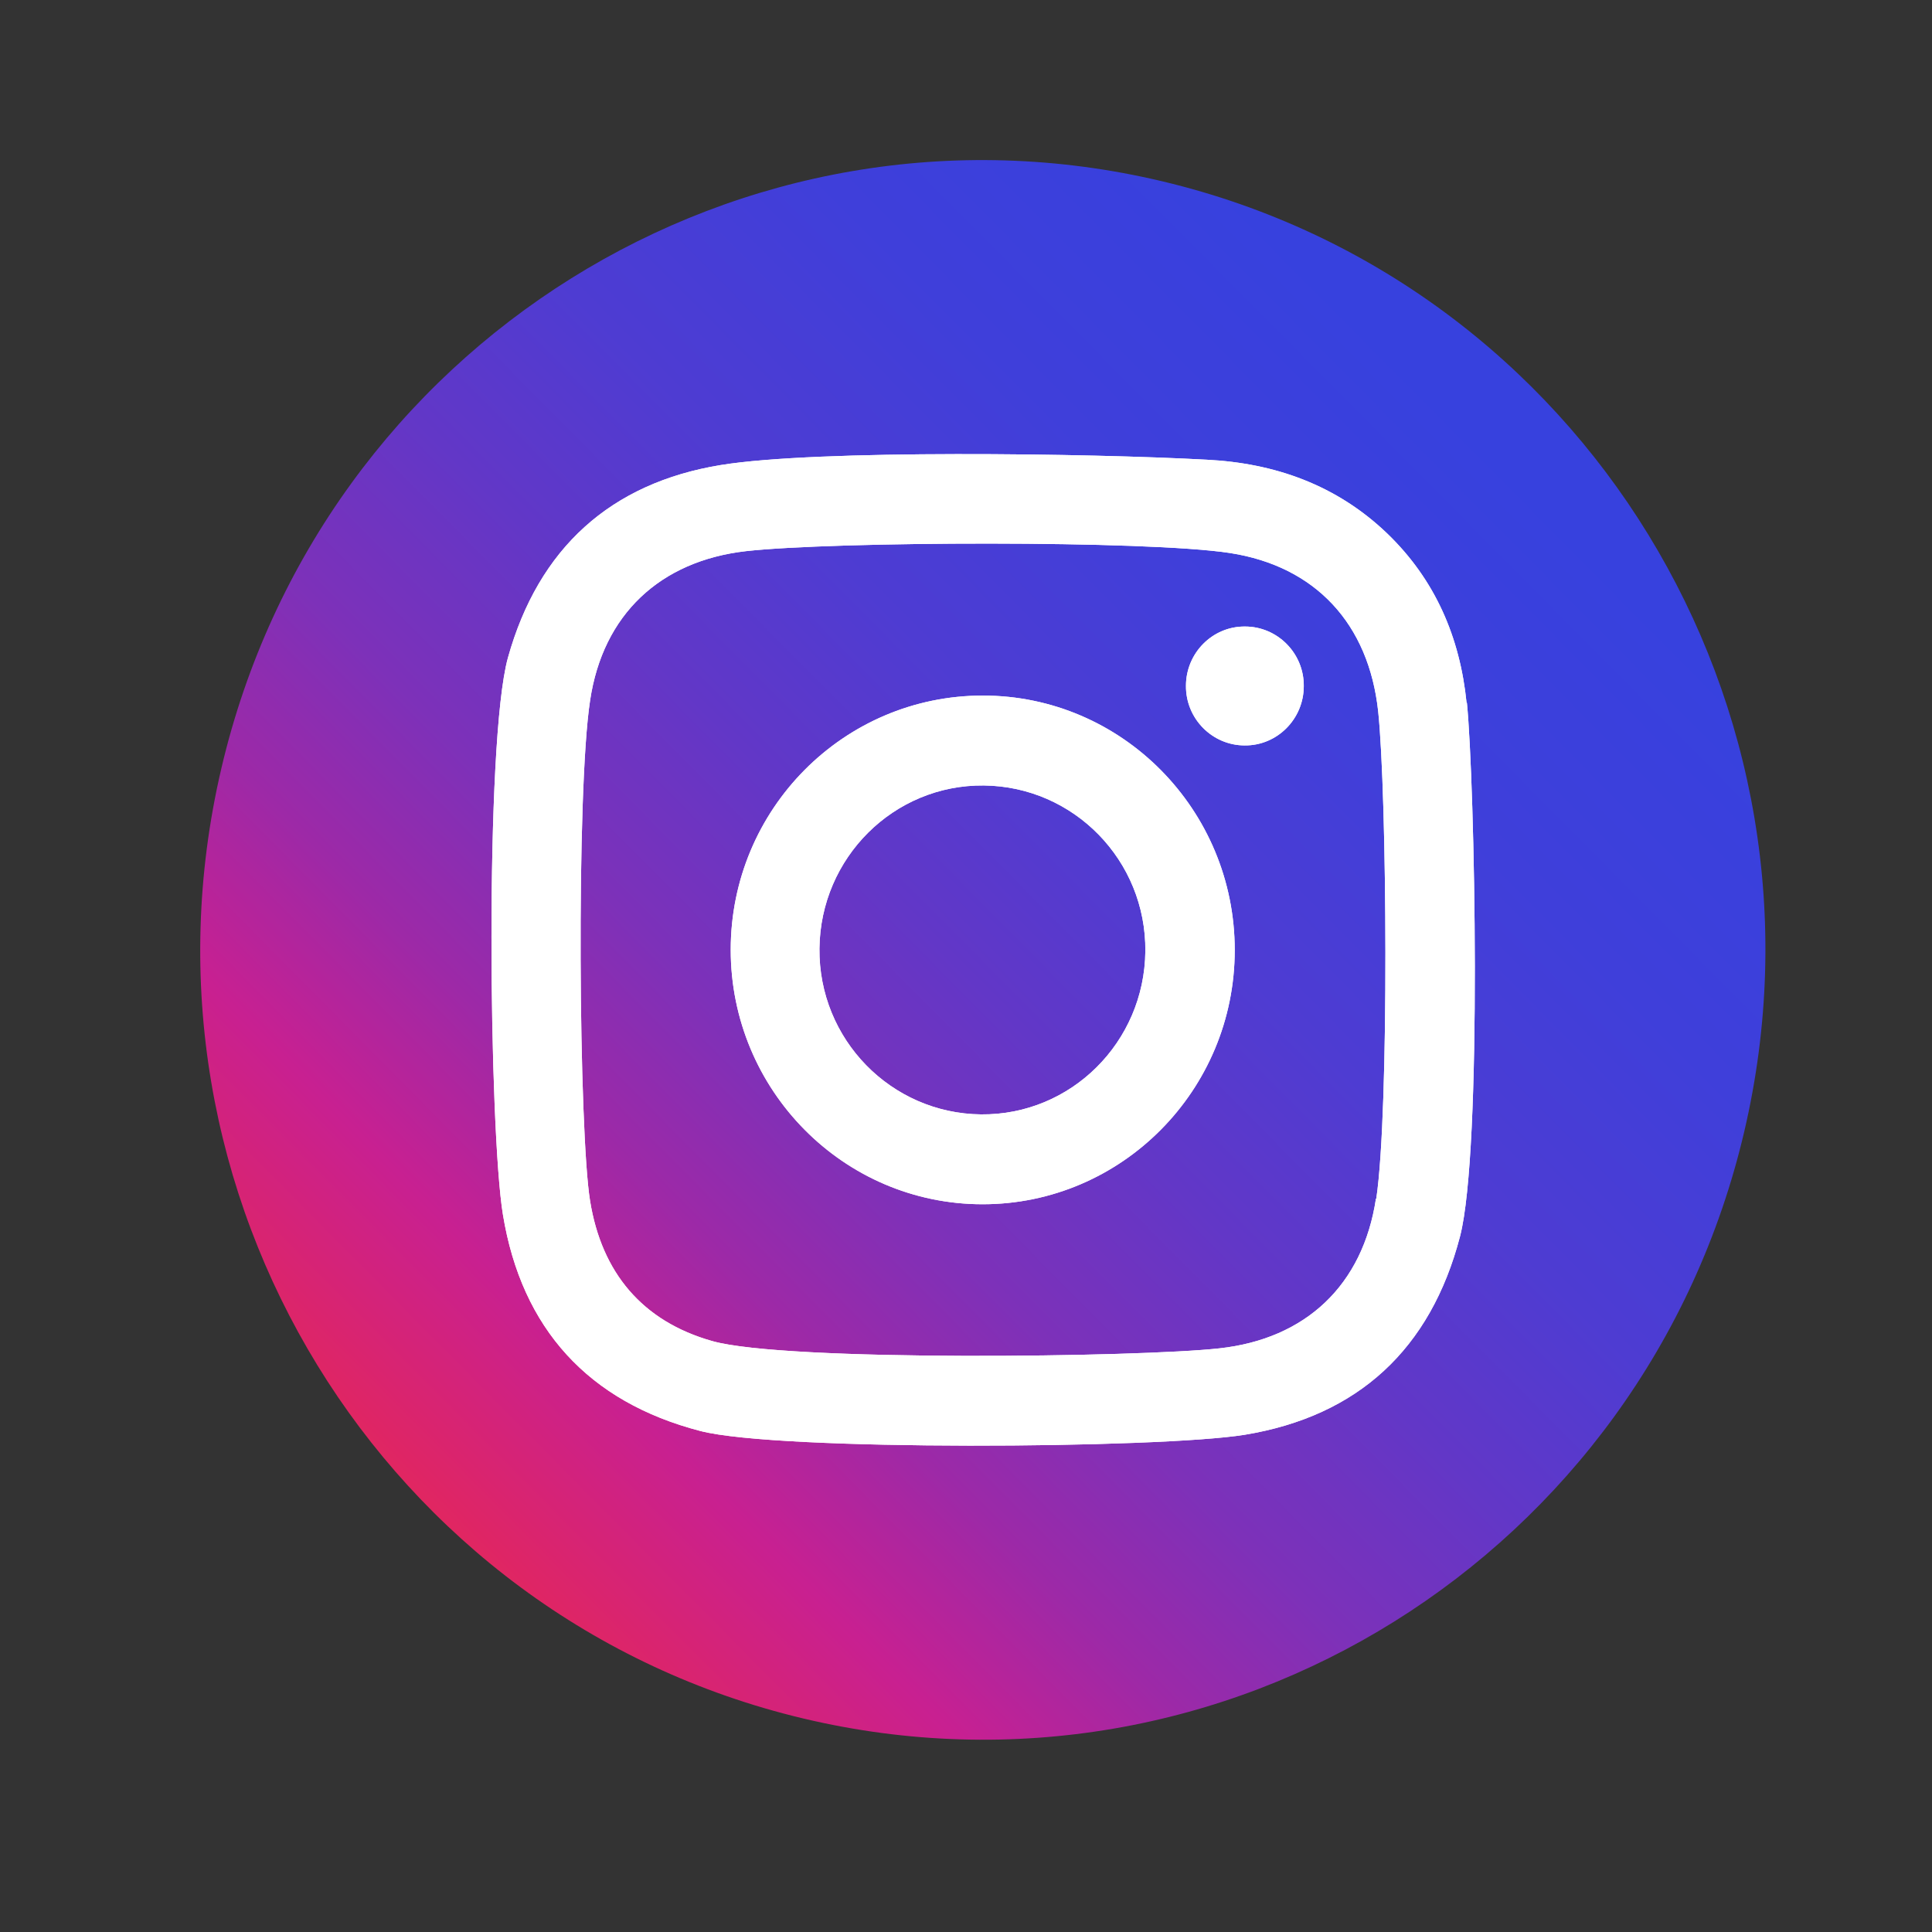 <svg width="41" height="41" viewBox="0 0 41 41" fill="none" xmlns="http://www.w3.org/2000/svg">
<rect x="0" y="0" width="41" height="41" fill="#333333" stroke="none"/>
<path d="M37.017 24.008C39.124 15 33.596 5.975 24.671 3.849C15.746 1.723 6.803 7.302 4.697 16.309C2.59 25.316 8.118 34.342 17.043 36.468C25.968 38.593 34.911 33.015 37.017 24.008Z" fill="url(#paint0_linear_107_68)"/>
<path d="M31.123 14.915C30.984 13.53 30.46 12.305 29.439 11.322C28.364 10.291 27.052 9.829 25.613 9.756C23.159 9.622 17.337 9.535 15.295 9.869C12.961 10.251 11.429 11.63 10.779 13.958C10.282 15.752 10.381 24.01 10.673 25.777C11.071 28.199 12.49 29.752 14.864 30.368C16.508 30.796 24.598 30.742 26.415 30.448C28.816 30.053 30.36 28.634 30.984 26.238C31.461 24.398 31.296 16.575 31.13 14.915H31.123ZM29.2 25.436C28.922 27.276 27.708 28.413 25.878 28.614C24.194 28.802 16.681 28.902 15.116 28.46C13.624 28.039 12.768 27.001 12.523 25.489C12.284 24.037 12.225 16.802 12.523 14.862C12.795 13.041 14.008 11.904 15.832 11.696C17.682 11.489 24.333 11.462 26.103 11.736C27.92 12.018 29.047 13.242 29.247 15.096C29.432 16.823 29.485 23.575 29.207 25.436H29.2ZM20.858 14.761C17.901 14.761 15.507 17.177 15.507 20.155C15.507 23.133 17.901 25.556 20.852 25.556C23.802 25.556 26.203 23.14 26.203 20.162C26.203 17.184 23.809 14.761 20.858 14.761ZM20.818 23.649C18.909 23.629 17.37 22.056 17.39 20.129C17.41 18.201 18.968 16.649 20.878 16.669C22.788 16.689 24.326 18.261 24.306 20.189C24.286 22.116 22.728 23.669 20.818 23.649ZM27.668 14.561C27.668 15.257 27.105 15.825 26.415 15.819C25.725 15.819 25.162 15.25 25.168 14.554C25.168 13.858 25.732 13.289 26.422 13.296C27.111 13.296 27.675 13.865 27.668 14.561Z" fill="white"/>
<path d="M31.123 14.915C30.984 13.53 30.46 12.305 29.439 11.322C28.364 10.291 27.052 9.829 25.613 9.756C23.159 9.622 17.337 9.535 15.295 9.869C12.961 10.251 11.429 11.63 10.779 13.958C10.282 15.752 10.381 24.01 10.673 25.777C11.071 28.199 12.49 29.752 14.864 30.368C16.508 30.796 24.598 30.742 26.415 30.448C28.816 30.053 30.36 28.634 30.984 26.238C31.461 24.398 31.296 16.575 31.13 14.915H31.123ZM29.2 25.436C28.922 27.276 27.708 28.413 25.878 28.614C24.194 28.802 16.681 28.902 15.116 28.46C13.624 28.039 12.768 27.001 12.523 25.489C12.284 24.037 12.225 16.802 12.523 14.862C12.795 13.041 14.008 11.904 15.832 11.696C17.682 11.489 24.333 11.462 26.103 11.736C27.92 12.018 29.047 13.242 29.247 15.096C29.432 16.823 29.485 23.575 29.207 25.436H29.2ZM20.858 14.761C17.901 14.761 15.507 17.177 15.507 20.155C15.507 23.133 17.901 25.556 20.852 25.556C23.802 25.556 26.203 23.14 26.203 20.162C26.203 17.184 23.809 14.761 20.858 14.761ZM20.818 23.649C18.909 23.629 17.37 22.056 17.39 20.129C17.41 18.201 18.968 16.649 20.878 16.669C22.788 16.689 24.326 18.261 24.306 20.189C24.286 22.116 22.728 23.669 20.818 23.649ZM27.668 14.561C27.668 15.257 27.105 15.825 26.415 15.819C25.725 15.819 25.162 15.25 25.168 14.554C25.168 13.858 25.732 13.289 26.422 13.296C27.111 13.296 27.675 13.865 27.668 14.561Z" fill="white"/>
<defs>
<linearGradient id="paint0_linear_107_68" x1="38.84" y1="2.004" x2="-4.35" y2="44.806" gradientUnits="userSpaceOnUse">
<stop offset="0.01" stop-color="#3542E0"/>
<stop offset="0.17" stop-color="#3741DE"/>
<stop offset="0.27" stop-color="#3F3FDA"/>
<stop offset="0.36" stop-color="#4E3CD2"/>
<stop offset="0.43" stop-color="#6237C7"/>
<stop offset="0.5" stop-color="#7D31B9"/>
<stop offset="0.56" stop-color="#9D29A7"/>
<stop offset="0.62" stop-color="#C82091"/>
<stop offset="0.76" stop-color="#F62B37"/>
<stop offset="1" stop-color="#FFC658"/>
</linearGradient>
</defs>
</svg>
